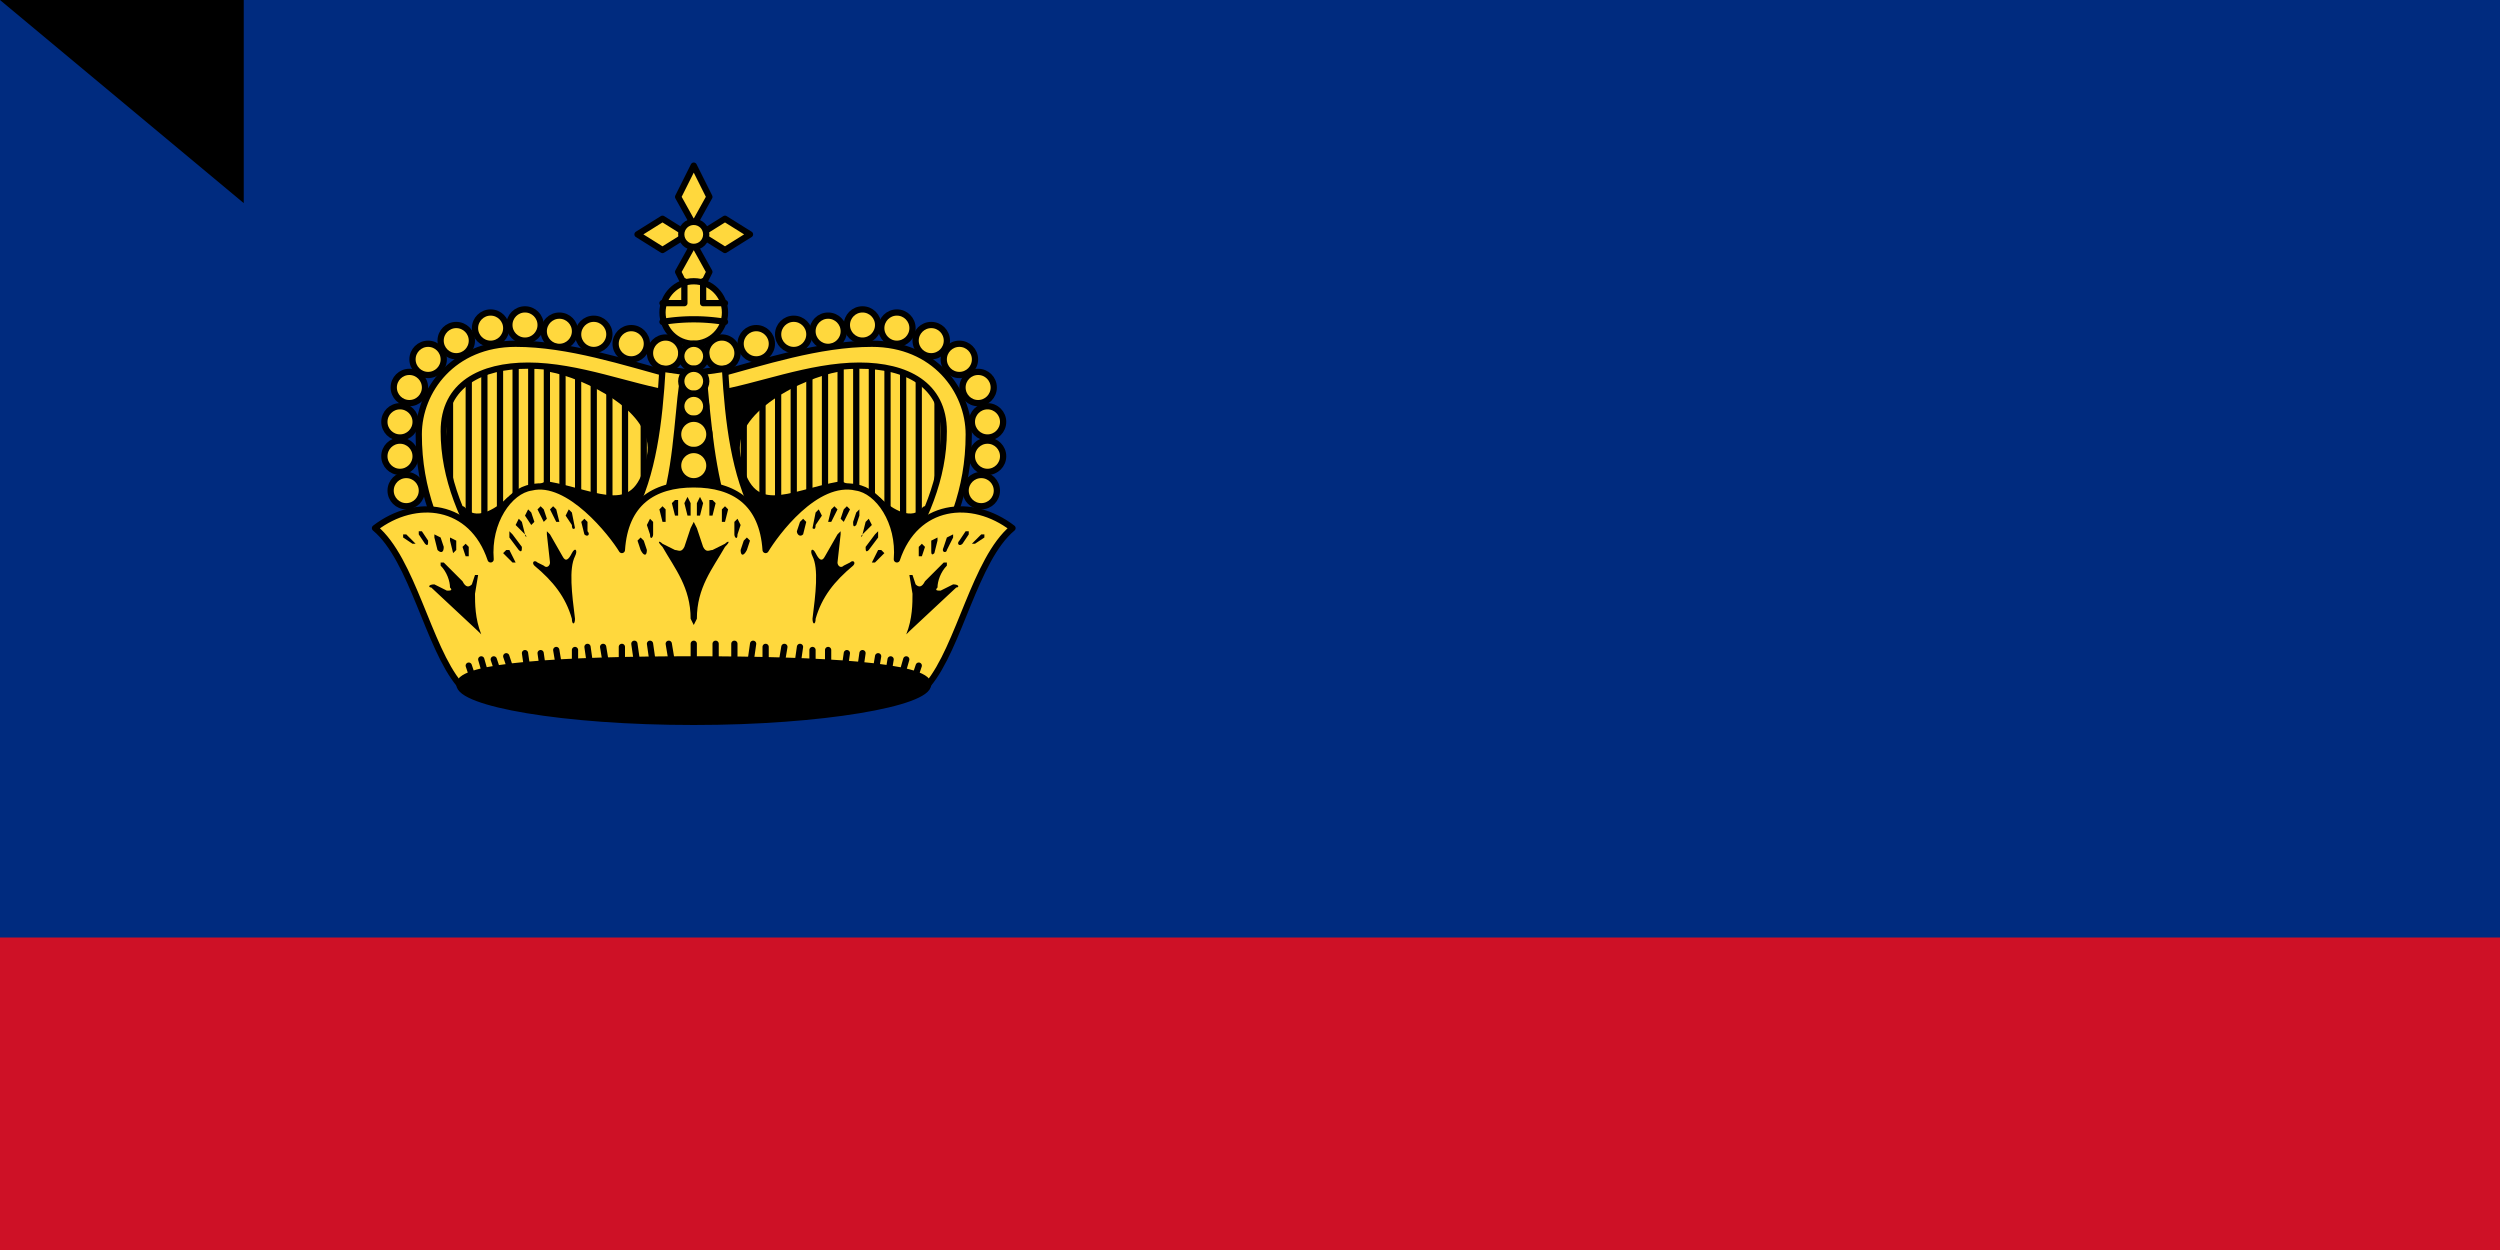 <svg xmlns="http://www.w3.org/2000/svg" xmlns:xlink="http://www.w3.org/1999/xlink" width="800" height="400" version="1.0"><path fill="#002b7f" d="M0 0h1000v600H0z"/><path fill="#ce1126" d="M0 300h1000v300H0z"/><g fill="#ffd83d" stroke="#000" stroke-linecap="round" stroke-linejoin="round" stroke-width="2"><g id="a"><path stroke="none" d="m216 122-1 63h-64c-8-15-14-28-14-46 0-14 11-26 28-26s37 6 51 9z"/><path d="M144 125v36m6-40v49m5-51v57m5-58v45m5-45v45m5-47v47m5-47v47m5-47v47m5-46v47m5-44v47m5-47v53m5-53v47m6-47v47"/><path fill="#000" d="M176 118c11 2 35 13 32 28-4 21-16 12-33 9l-12 5c-4 4-11 8-15 3h-8v28h82v-69z"/><circle cx="213" cy="113" r="5"/><circle cx="202" cy="110" r="5"/><circle cx="190" cy="107" r="5"/><circle cx="179" cy="106" r="5"/><circle cx="168" cy="104" r="5"/><circle cx="157" cy="105" r="5"/><circle cx="146" cy="109" r="5"/><circle cx="137" cy="115" r="5"/><circle cx="131" cy="124" r="5"/><circle cx="128" cy="135" r="5"/><circle cx="128" cy="146" r="5"/><circle cx="130" cy="157" r="5"/><path d="M215 120v6c-13-2-30-9-46-9-15 0-27 6-27 21s6 29 15 43l-9 4c-8-15-14-28-14-46 0-14 11-29 31-29 17 0 35 6 50 10z"/></g><use xlink:href="#a" transform="matrix(-1 0 0 1 444 0)"/><path d="m222 53-5 10 5 9 5-9-5-10zm0 25-5 9 5 10 5-10-5-9zm-18-3 8 5 8-5-8-5-8 5zm20 0 8 5 8-5-8-5-8 5z"/><circle cx="222" cy="75" r="4"/><circle cx="222" cy="100" r="10"/><path fill="none" d="M219 90v7h-7m20 0h-7v-7m-13 13a61 61 0 0 1 20 0"/><path d="M212 118c-1 17-3 34-10 47l11-5c4-14 4-32 6-41l-7-1zm20 0-7 1c1 9 2 27 6 41l11 5c-7-13-9-30-10-47z"/><path d="M222 155c-13 0-22 6-23 21-3-5-17-23-29-20-7 1-14 11-13 23-6-18-24-20-37-10 12 10 17 38 27 50h150c10-12 15-40 27-50-13-10-31-8-37 10 1-12-6-22-13-23-13-3-26 15-29 20-1-15-10-21-23-21z"/><path fill="#000" d="M297 219c0 6-34 12-75 12-42 0-75-6-75-12s33-8 75-8c41 0 75 2 75 8z"/><circle cx="222" cy="114" r="4"/><circle cx="222" cy="122" r="4"/><circle cx="222" cy="130" r="4"/><circle cx="222" cy="139" r="5"/><circle cx="222" cy="149" r="5"/><path fill="#000" stroke="none" d="m220 159-1 2 1 4h1v-4l-1-2zm4 0-1 2v4h1l1-4-1-2zm-8 1-1 1 1 4h1v-5h-1zm11 0v5h1l1-4-1-1h-1zm-15 2-1 1 1 4h1v-4l-1-1zm20 0-1 1v4h1l1-4-1-1c0-1 0-1 0 0zm-59 0-1 1 2 4 1-1-1-3-1-1zm98 0-1 1-1 3 1 1 2-4-1-1zm-94 0-1 1 2 4h1l-1-4-1-1zm90 0-1 1-1 4h1l2-4-1-1zm-85 1-1 2 2 3c0 2 1 1 1 1l-1-5-1-1zm80 0-1 1-1 5s1 1 1-1l2-3-1-2zm-93 0-1 2 2 3 1-1-1-3-1-1zm106 0-1 1-1 3c0 1 0 2 1 1l1-3v-2zm-67 3-1 2 1 3c0 2 1 1 1 0v-4l-1-1zm28 0-1 1v4c0 1 1 2 1 0l1-3-1-2zm-14 1-1 2-2 6c-1 2-2 1-3 1l-4-2c-1-1-2-1 0 1 4 7 9 13 9 23l1 2 1-2c0-10 5-16 9-23 2-2 1-2 0-1l-4 2c-1 0-2 1-3-1l-2-6-1-2zm-35-1-1 1 1 4c1 1 2 0 1-1v-3l-1-1zm70 0-1 1-1 3c0 1 1 2 2 1l1-4-1-1zm-91 0-1 2 3 3c0 1 1 1 0 0l-1-4-1-1zm112 0-1 1-1 4c-1 1 0 1 0 0l3-3-1-2zm-144 4v1l2 3c1 1 1 0 1-1l-2-3h-1zm176 0h-1l-2 3c-1 1 0 2 1 1l2-3v-1zm-171 1v1l1 4c1 1 2 1 2-1l-1-3-2-1zm166 0-2 1-1 3c-1 2 1 2 1 1l2-4v-1zm-176 0v1l3 2h1l-3-3h-1zm186 0h-1l-3 3h1l3-2v-1zm-110 1-1 1 1 3c1 2 2 2 2 0l-1-3-1-1zm34 0-1 1-1 3c0 2 1 2 2 0l1-3-1-1zm-64-2v1l1 9c0 1-1 2-2 1l-2-1c-1-1-2 0-1 1 6 5 10 10 12 17 0 2 1 2 1 0-1-8-2-16 0-20 1-2 0-3-1-1s-2 3-3 1l-4-7-1-1zm94 0-1 1-4 7c-1 2-2 1-3-1s-2-1-1 1c2 4 1 12 0 20 0 2 1 2 1 0 2-7 6-12 12-17 1-1 0-2-1-1l-2 1c-1 1-2 0-2-1l1-9v-1zm-125 2v1l1 4 1-1v-3l-2-1zm156 0-2 1v3c0 1 0 2 1 1l1-4v-1zm-137-2v2l3 4c1 1 1 0 1-1l-3-4-1-1zm118 0-1 1-3 4c0 1 0 2 1 1l3-4v-2zm-132 4-1 1 1 3h1v-3l-1-1zm146 0-1 1v3h1l1-3-1-1zm-133 2-1 1 3 3h1l-2-4h-1zm120 0h-1l-2 4h1l3-3-1-1zm-141 4v1c2 2 3 5 3 7 1 1 0 1-1 1l-4-2c-2 0-2 1-1 1l15 14 1 1c-2-5-2-10-2-13l1-6h-1l-1 3c-1 1-2 1-3-1l-6-6h-1zm162 0h-1l-6 6c-1 2-2 2-3 1l-1-3h-1l1 6c0 3 0 8-2 13l1-1 15-14c1 0 1-1-1-1l-4 2c-1 0-2 0-1-1 0-2 1-5 3-7v-1z"/><path d="m150 213 2 6m2-8 2 7m2-7 2 6m2-7 2 6m4-7 1 7m4-7 1 7m4-8 1 6m5-6v6m4-7 1 7m4-7 1 6m5-6v6m4-7 1 7m4-7 1 7m5-7 1 6m79 1-2 6m-2-8-2 7m-3-7-1 6m-3-7-1 6m-4-7-1 7m-4-7-1 7m-5-8v6m-5-6v6m-4-7-1 7m-4-7-1 6m-5-6v6m-4-7-1 7m-5-7v7m-6-7v6m-7-6v7"/></g><path id="path-b7489" d="m m0 78 m0 65 m0 65 m0 65 m0 65 m0 65 m0 65 m0 65 m0 65 m0 65 m0 65 m0 65 m0 65 m0 65 m0 65 m0 65 m0 65 m0 65 m0 65 m0 65 m0 78 m0 65 m0 49 m0 106 m0 66 m0 79 m0 43 m0 80 m0 114 m0 121 m0 51 m0 83 m0 110 m0 80 m0 74 m0 101 m0 70 m0 103 m0 50 m0 69 m0 53 m0 66 m0 57 m0 84 m0 103 m0 55 m0 78 m0 114 m0 112 m0 98 m0 55 m0 113 m0 110 m0 55 m0 56 m0 57 m0 119 m0 122 m0 68 m0 53 m0 102 m0 106 m0 86 m0 104 m0 87 m0 47 m0 108 m0 121 m0 122 m0 54 m0 65 m0 112 m0 54 m0 55 m0 100 m0 110 m0 76 m0 74 m0 105 m0 56 m0 101 m0 52 m0 65 m0 70 m0 108 m0 103 m0 61 m0 61"/>
</svg>